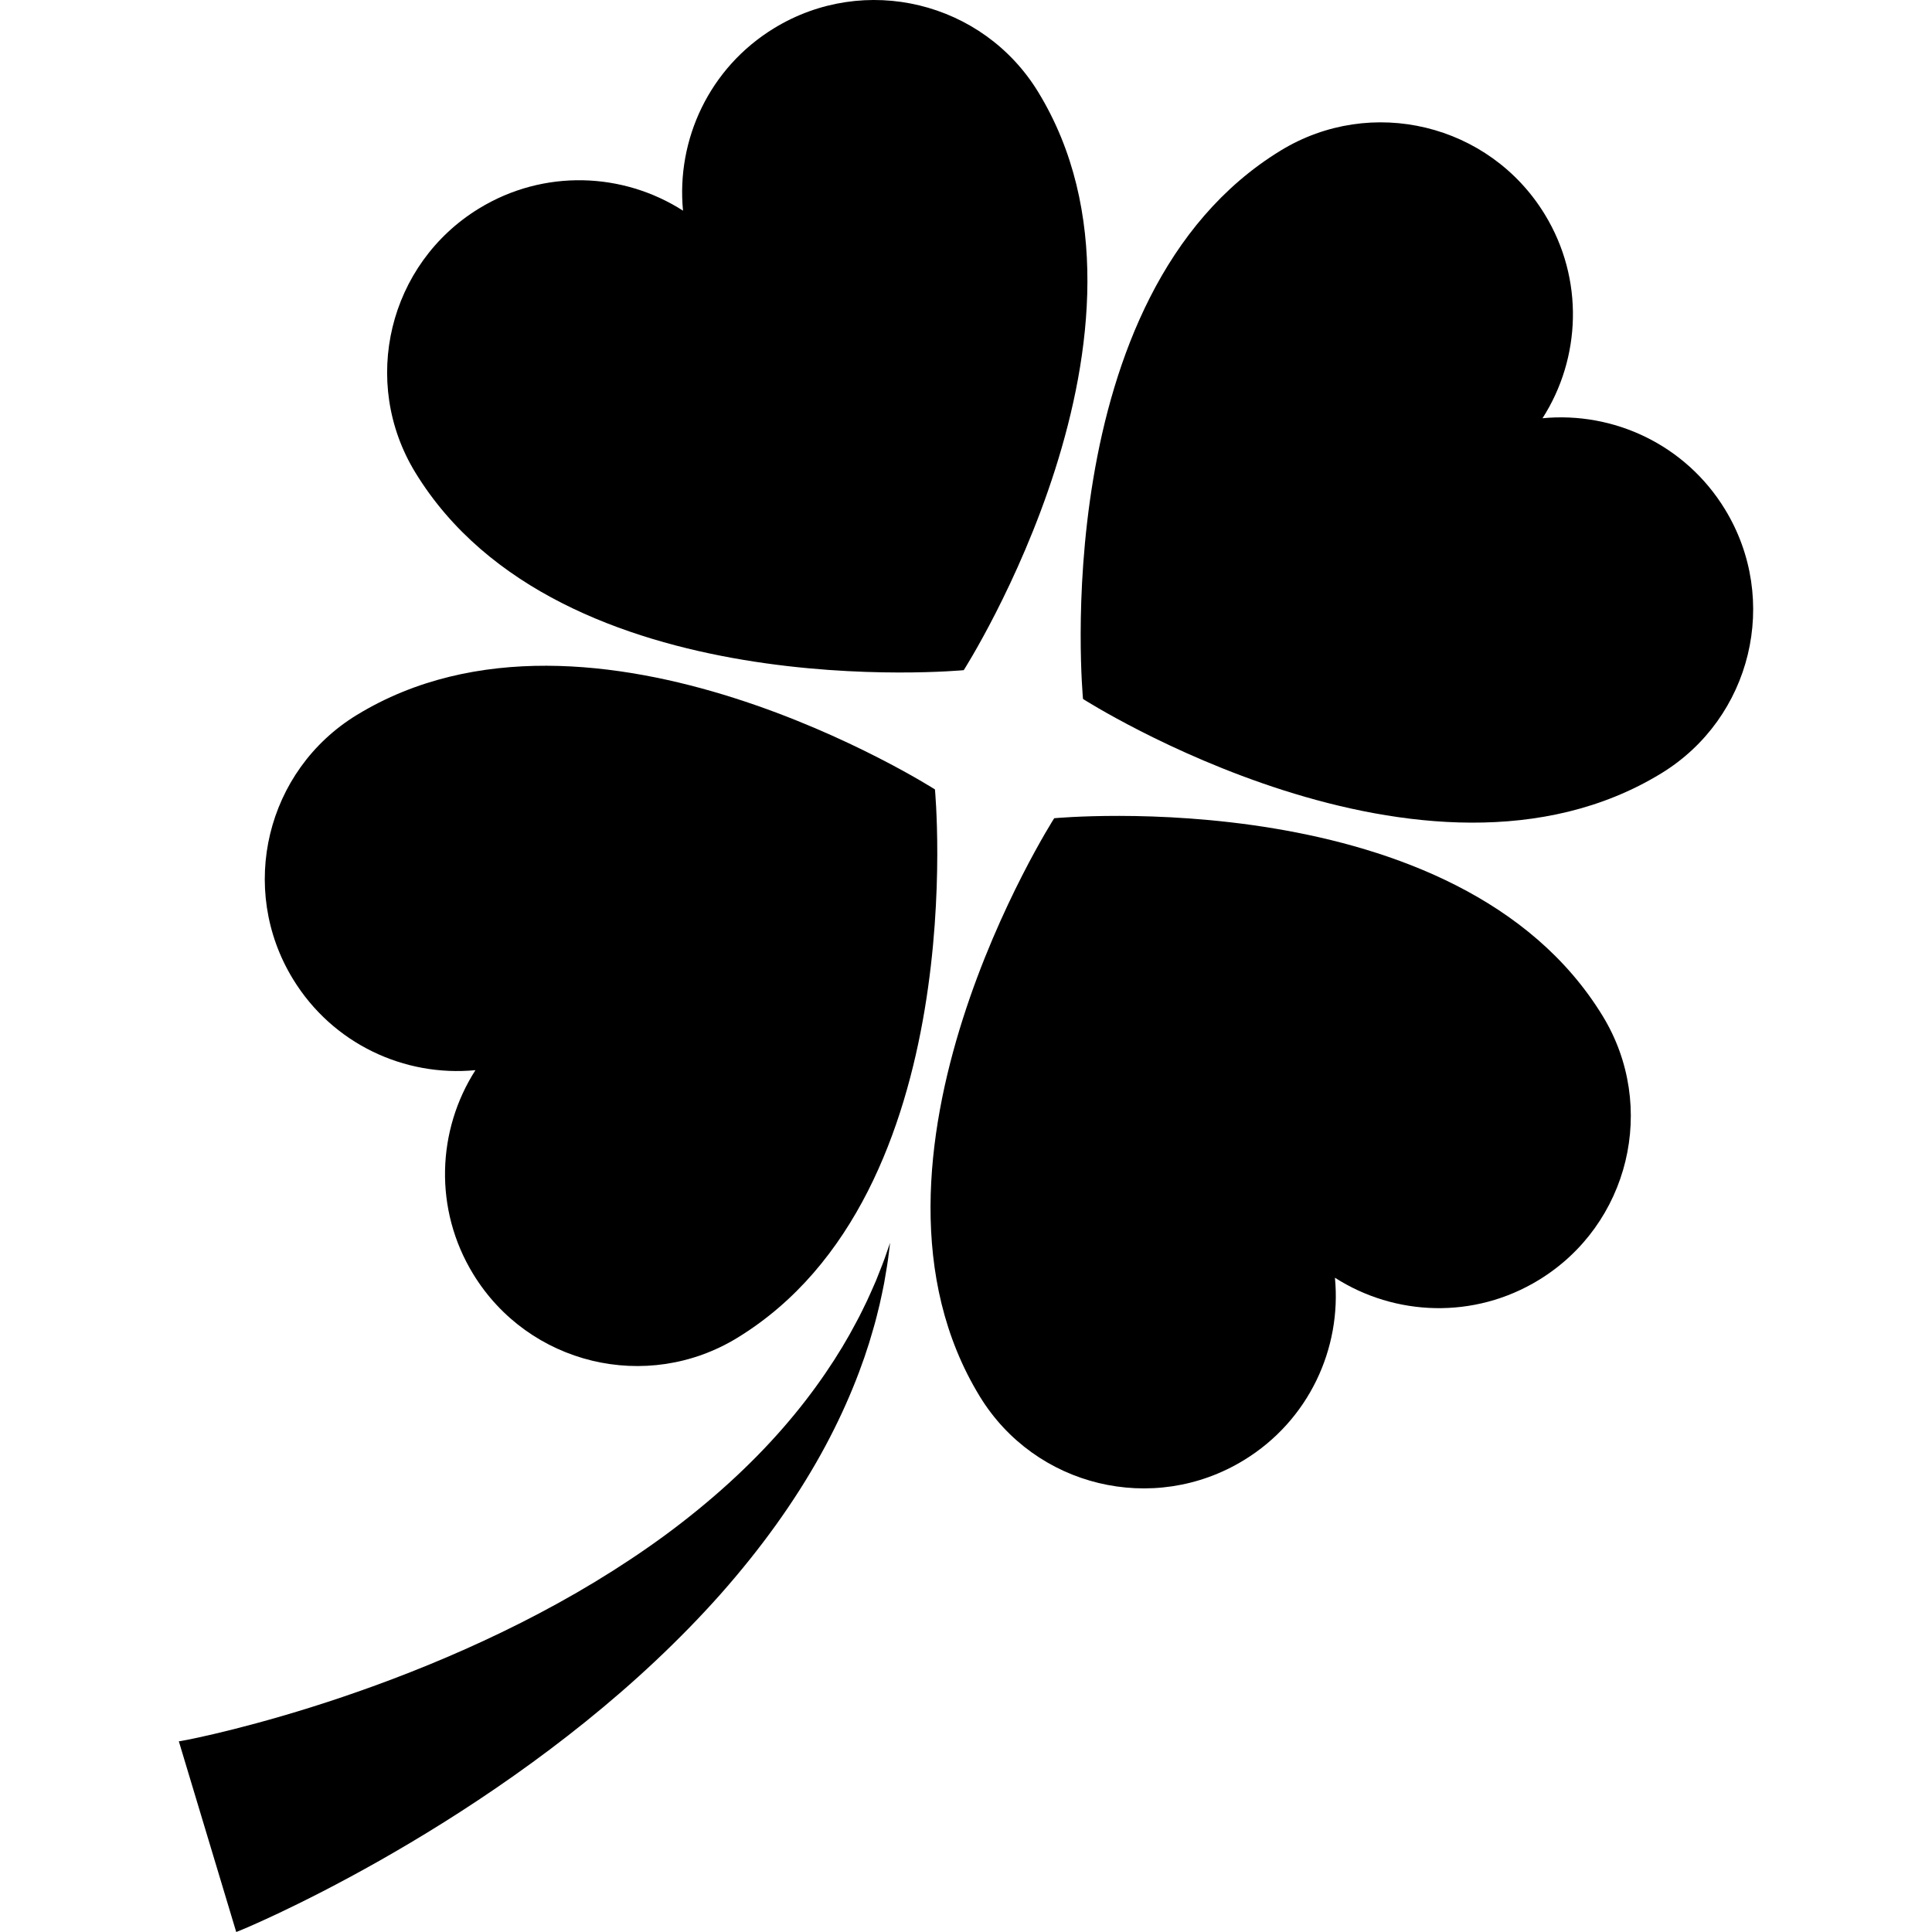 <?xml version="1.0" encoding="iso-8859-1"?>
<!-- Uploaded to: SVG Repo, www.svgrepo.com, Generator: SVG Repo Mixer Tools -->
<!DOCTYPE svg PUBLIC "-//W3C//DTD SVG 1.1//EN" "http://www.w3.org/Graphics/SVG/1.1/DTD/svg11.dtd">
<svg fill="currentColor" version="1.1" id="Capa_1" xmlns="http://www.w3.org/2000/svg" xmlns:xlink="http://www.w3.org/1999/xlink" 
	 width="800px" height="800px" viewBox="0 0 477.959 477.959"
	 xml:space="preserve">
<g>
	<g>
		<path d="M238.421,165.792c0,0,54.115-84.598,18.411-143.04C243.147,0.356,213.901-6.707,191.505,6.976
			c-16.049,9.805-24.223,27.601-22.533,45.14c-14.836-9.507-34.4-10.355-50.449-0.552c-22.396,13.683-29.459,42.93-15.777,65.327
			C138.452,175.333,238.421,165.792,238.421,165.792z"/>
		<path d="M260.801,202.423c0,0-54.115,84.596-18.41,143.04c13.684,22.396,42.932,29.46,65.328,15.775
			c16.047-9.804,24.223-27.6,22.53-45.14c14.837,9.509,34.402,10.357,50.449,0.553c22.396-13.683,29.459-42.931,15.777-65.325
			C360.771,192.881,260.801,202.423,260.801,202.423z"/>
		<path d="M426.744,126.001c-9.805-16.049-27.602-24.223-45.141-22.533c9.508-14.836,10.357-34.4,0.553-50.448
			c-13.684-22.396-42.93-29.46-65.326-15.778c-58.44,35.706-48.903,135.676-48.903,135.676s84.598,54.115,143.041,18.41
			C433.361,177.645,440.426,148.397,426.744,126.001z"/>
		<path d="M117.62,264.748c-9.508,14.835-10.357,34.4-0.551,50.447c13.682,22.396,42.93,29.459,65.324,15.777
			c58.445-35.705,48.904-135.676,48.904-135.676s-84.596-54.115-143.041-18.408c-22.395,13.682-29.459,42.93-15.775,65.326
			C82.286,258.263,100.081,266.437,117.62,264.748z"/>
		<path d="M216.699,316.855c-0.652,1.458-1.324,3.08-2.141,4.81c-0.85,1.716-1.701,3.586-2.77,5.514
			c-2.033,3.893-4.572,8.14-7.598,12.561c-3.018,4.425-6.537,9.018-10.539,13.598c-4,4.585-8.482,9.155-13.365,13.593
			c-4.879,4.438-10.156,8.74-15.711,12.836c-5.566,4.083-11.416,7.953-17.402,11.58c-11.975,7.257-24.551,13.476-36.604,18.621
			c-12.051,5.156-23.588,9.239-33.539,12.366c-9.957,3.128-18.332,5.291-24.117,6.646c-2.891,0.676-5.137,1.151-6.613,1.443
			c-0.709,0.131-1.254,0.232-1.619,0.299c-0.191,0.037-0.25,0.036-0.303,0.041c-0.051,0.003-0.15,0.024-0.137,0.021l14.199,47.176
			c0,0,0.287-0.111,0.842-0.329c0.475-0.201,1.182-0.5,2.104-0.888c1.773-0.77,4.283-1.895,7.404-3.366
			c6.24-2.947,14.922-7.3,25.004-13.005c10.078-5.706,21.563-12.766,33.34-21.082c11.775-8.303,23.848-17.866,35.027-28.396
			c5.592-5.263,10.967-10.746,15.982-16.385c5.006-5.648,9.652-11.443,13.828-17.263c4.18-5.82,7.881-11.665,11.053-17.375
			c3.176-5.705,5.814-11.273,7.957-16.503c2.145-5.229,3.809-10.114,5.027-14.499c0.66-2.174,1.123-4.257,1.604-6.149
			c0.449-1.906,0.777-3.676,1.113-5.255c0.561-3.192,0.969-5.687,1.154-7.404c0.215-1.707,0.328-2.617,0.328-2.617
			s-0.303,0.866-0.867,2.491C218.809,311.561,217.889,313.908,216.699,316.855z"/>
	</g>
</g>
</svg>